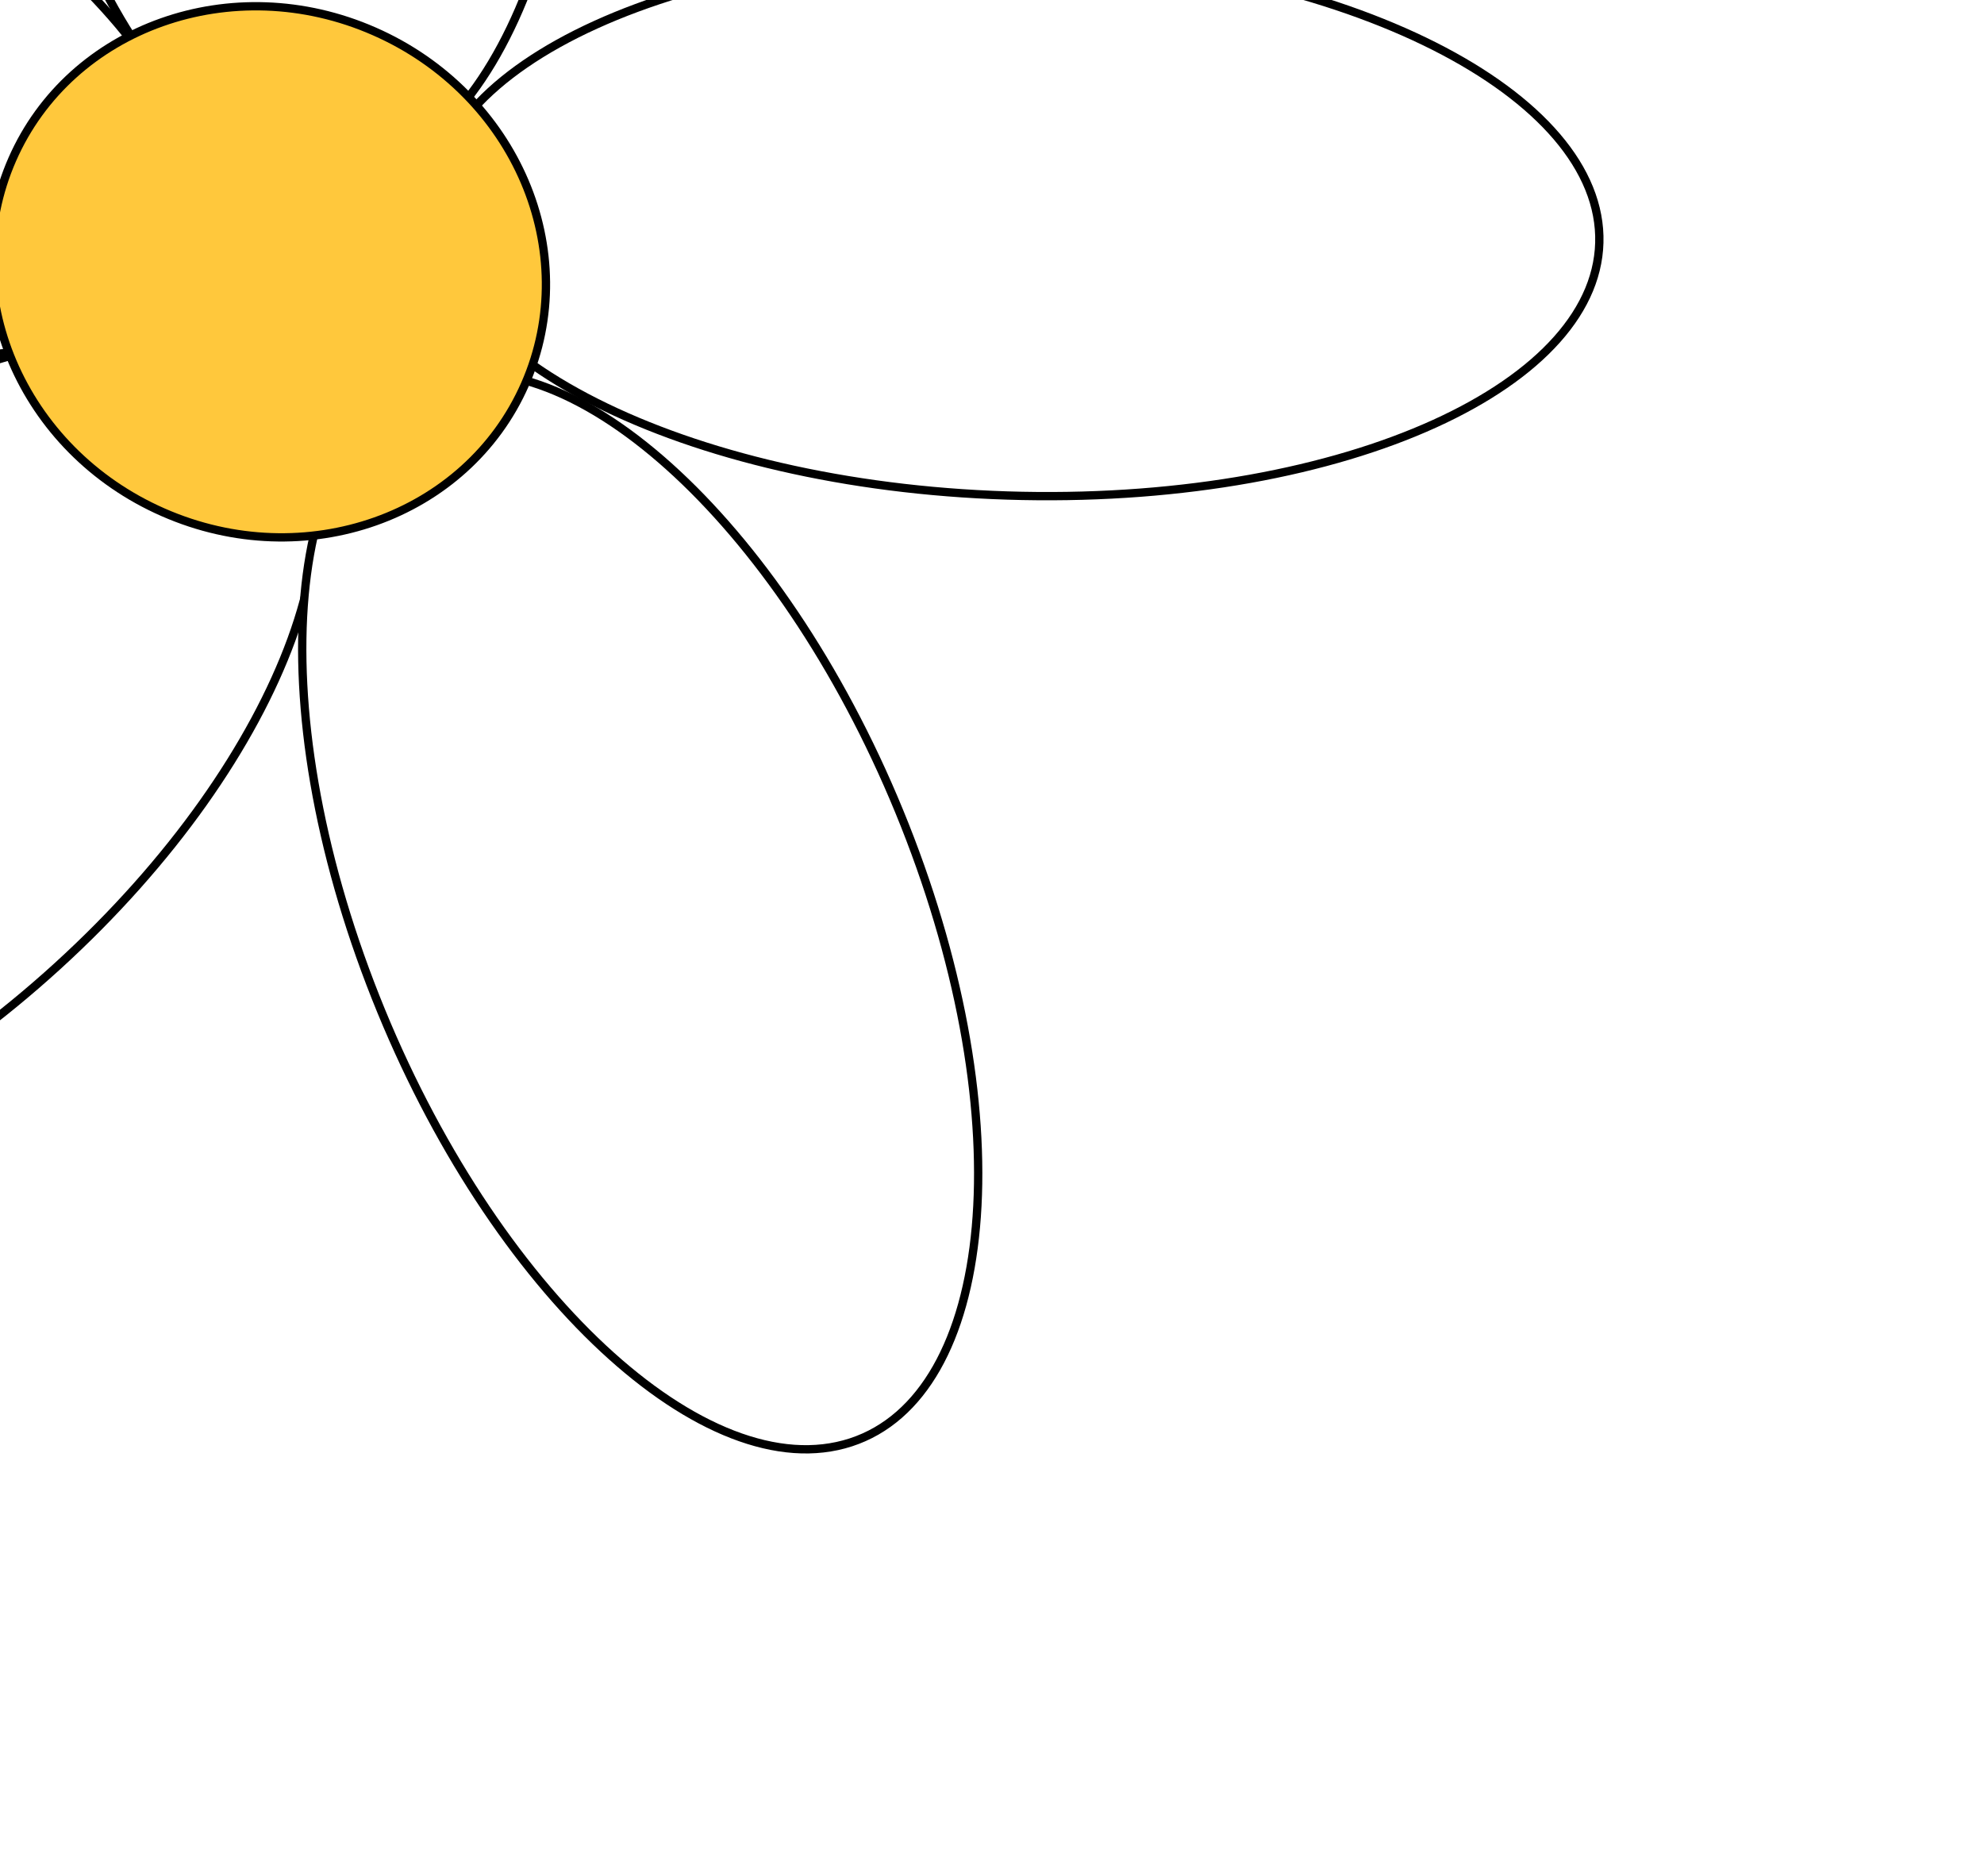 <svg width="239" height="226" viewBox="0 0 239 226" fill="none" xmlns="http://www.w3.org/2000/svg">
<g clip-path="url(#clip0_44_2392)" filter="url(#filter0_di_44_2392)">
<path d="M69.115 -54.897C70.478 -36.199 67.85 -19.208 62.524 -6.857C57.185 5.523 49.206 13.103 39.941 13.313C30.676 13.524 21.62 6.33 14.496 -5.767C7.389 -17.836 2.296 -34.652 0.933 -53.35C-0.43 -72.048 2.197 -89.039 7.524 -101.39C12.863 -113.769 20.842 -121.35 30.107 -121.56C39.371 -121.77 48.428 -114.576 55.551 -102.48C62.659 -90.411 67.751 -73.595 69.115 -54.897Z" fill="white" stroke="black"/>
<path d="M6.917 108.394C-6.896 120.979 -22.117 129.613 -35.54 133.413C-48.993 137.222 -60.483 136.142 -67.045 129.556C-73.608 122.97 -74.181 111.944 -69.553 99.28C-64.935 86.644 -55.181 72.524 -41.367 59.939C-27.553 47.354 -12.333 38.72 1.09 34.92C14.543 31.111 26.033 32.191 32.595 38.777C39.158 45.363 39.731 56.389 35.103 69.053C30.485 81.689 20.73 95.809 6.917 108.394Z" fill="white" stroke="black"/>
<path d="M108.991 91.396C116.027 109.139 118.778 126.354 117.557 139.834C116.334 153.35 111.146 162.943 102.496 165.759C93.846 168.575 83.106 164.167 72.669 154.448C62.259 144.754 52.288 129.889 45.253 112.147C38.217 94.404 35.467 77.189 36.687 63.708C37.91 50.193 43.098 40.6 51.748 37.784C60.398 34.968 71.138 39.375 81.575 49.094C91.985 58.788 101.956 73.653 108.991 91.396Z" fill="white" stroke="black"/>
<path d="M121.402 -13.706C140.92 -13.318 158.665 -9.258 171.572 -3.03C184.519 3.218 192.424 11.551 192.66 20.417C192.897 29.283 185.428 37.311 172.8 43.05C160.212 48.771 142.664 52.129 123.146 51.74C103.628 51.352 85.883 47.292 72.976 41.064C60.029 34.816 52.124 26.483 51.888 17.617C51.651 8.751 59.12 0.723 71.748 -5.016C84.337 -10.737 101.884 -14.095 121.402 -13.706Z" fill="white" stroke="black"/>
<path d="M-30.072 -35.621C-11.941 -27.878 3.014 -17.5 12.541 -7.001C22.101 3.533 26.066 14.029 22.634 22.094C19.202 30.159 8.898 34.56 -5.307 34.945C-19.465 35.329 -37.294 31.706 -55.425 23.963C-73.556 16.22 -88.511 5.841 -98.038 -4.657C-107.598 -15.191 -111.563 -25.687 -108.131 -33.752C-104.699 -41.817 -94.395 -46.219 -80.19 -46.604C-66.032 -46.987 -48.203 -43.364 -30.072 -35.621Z" fill="white" stroke="black"/>
<path d="M63.246 38.296C56.237 54.27 36.735 61.213 19.652 53.717C2.568 46.221 -5.528 27.169 1.481 11.195C8.49 -4.778 27.992 -11.722 45.075 -4.226C62.159 3.27 70.255 22.322 63.246 38.296Z" fill="#FFC83C" stroke="black"/>
</g>
<defs>
<filter id="filter0_di_44_2392" x="-171.653" y="-172.385" width="413.749" height="405.771" filterUnits="userSpaceOnUse" color-interpolation-filters="sRGB">
<feFlood flood-opacity="0" result="BackgroundImageFix"/>
<feColorMatrix in="SourceAlpha" type="matrix" values="0 0 0 0 0 0 0 0 0 0 0 0 0 0 0 0 0 0 127 0" result="hardAlpha"/>
<feOffset dy="4"/>
<feGaussianBlur stdDeviation="2"/>
<feComposite in2="hardAlpha" operator="out"/>
<feColorMatrix type="matrix" values="0 0 0 0 0 0 0 0 0 0 0 0 0 0 0 0 0 0 0.25 0"/>
<feBlend mode="normal" in2="BackgroundImageFix" result="effect1_dropShadow_44_2392"/>
<feBlend mode="normal" in="SourceGraphic" in2="effect1_dropShadow_44_2392" result="shape"/>
<feColorMatrix in="SourceAlpha" type="matrix" values="0 0 0 0 0 0 0 0 0 0 0 0 0 0 0 0 0 0 127 0" result="hardAlpha"/>
<feOffset dy="4"/>
<feGaussianBlur stdDeviation="2"/>
<feComposite in2="hardAlpha" operator="arithmetic" k2="-1" k3="1"/>
<feColorMatrix type="matrix" values="0 0 0 0 0 0 0 0 0 0 0 0 0 0 0 0 0 0 0.25 0"/>
<feBlend mode="normal" in2="shape" result="effect2_innerShadow_44_2392"/>
</filter>
<clipPath id="clip0_44_2392">
<rect width="312.697" height="297.174" fill="white" transform="translate(-48.25 -172.385) rotate(23.69)"/>
</clipPath>
</defs>
</svg>
